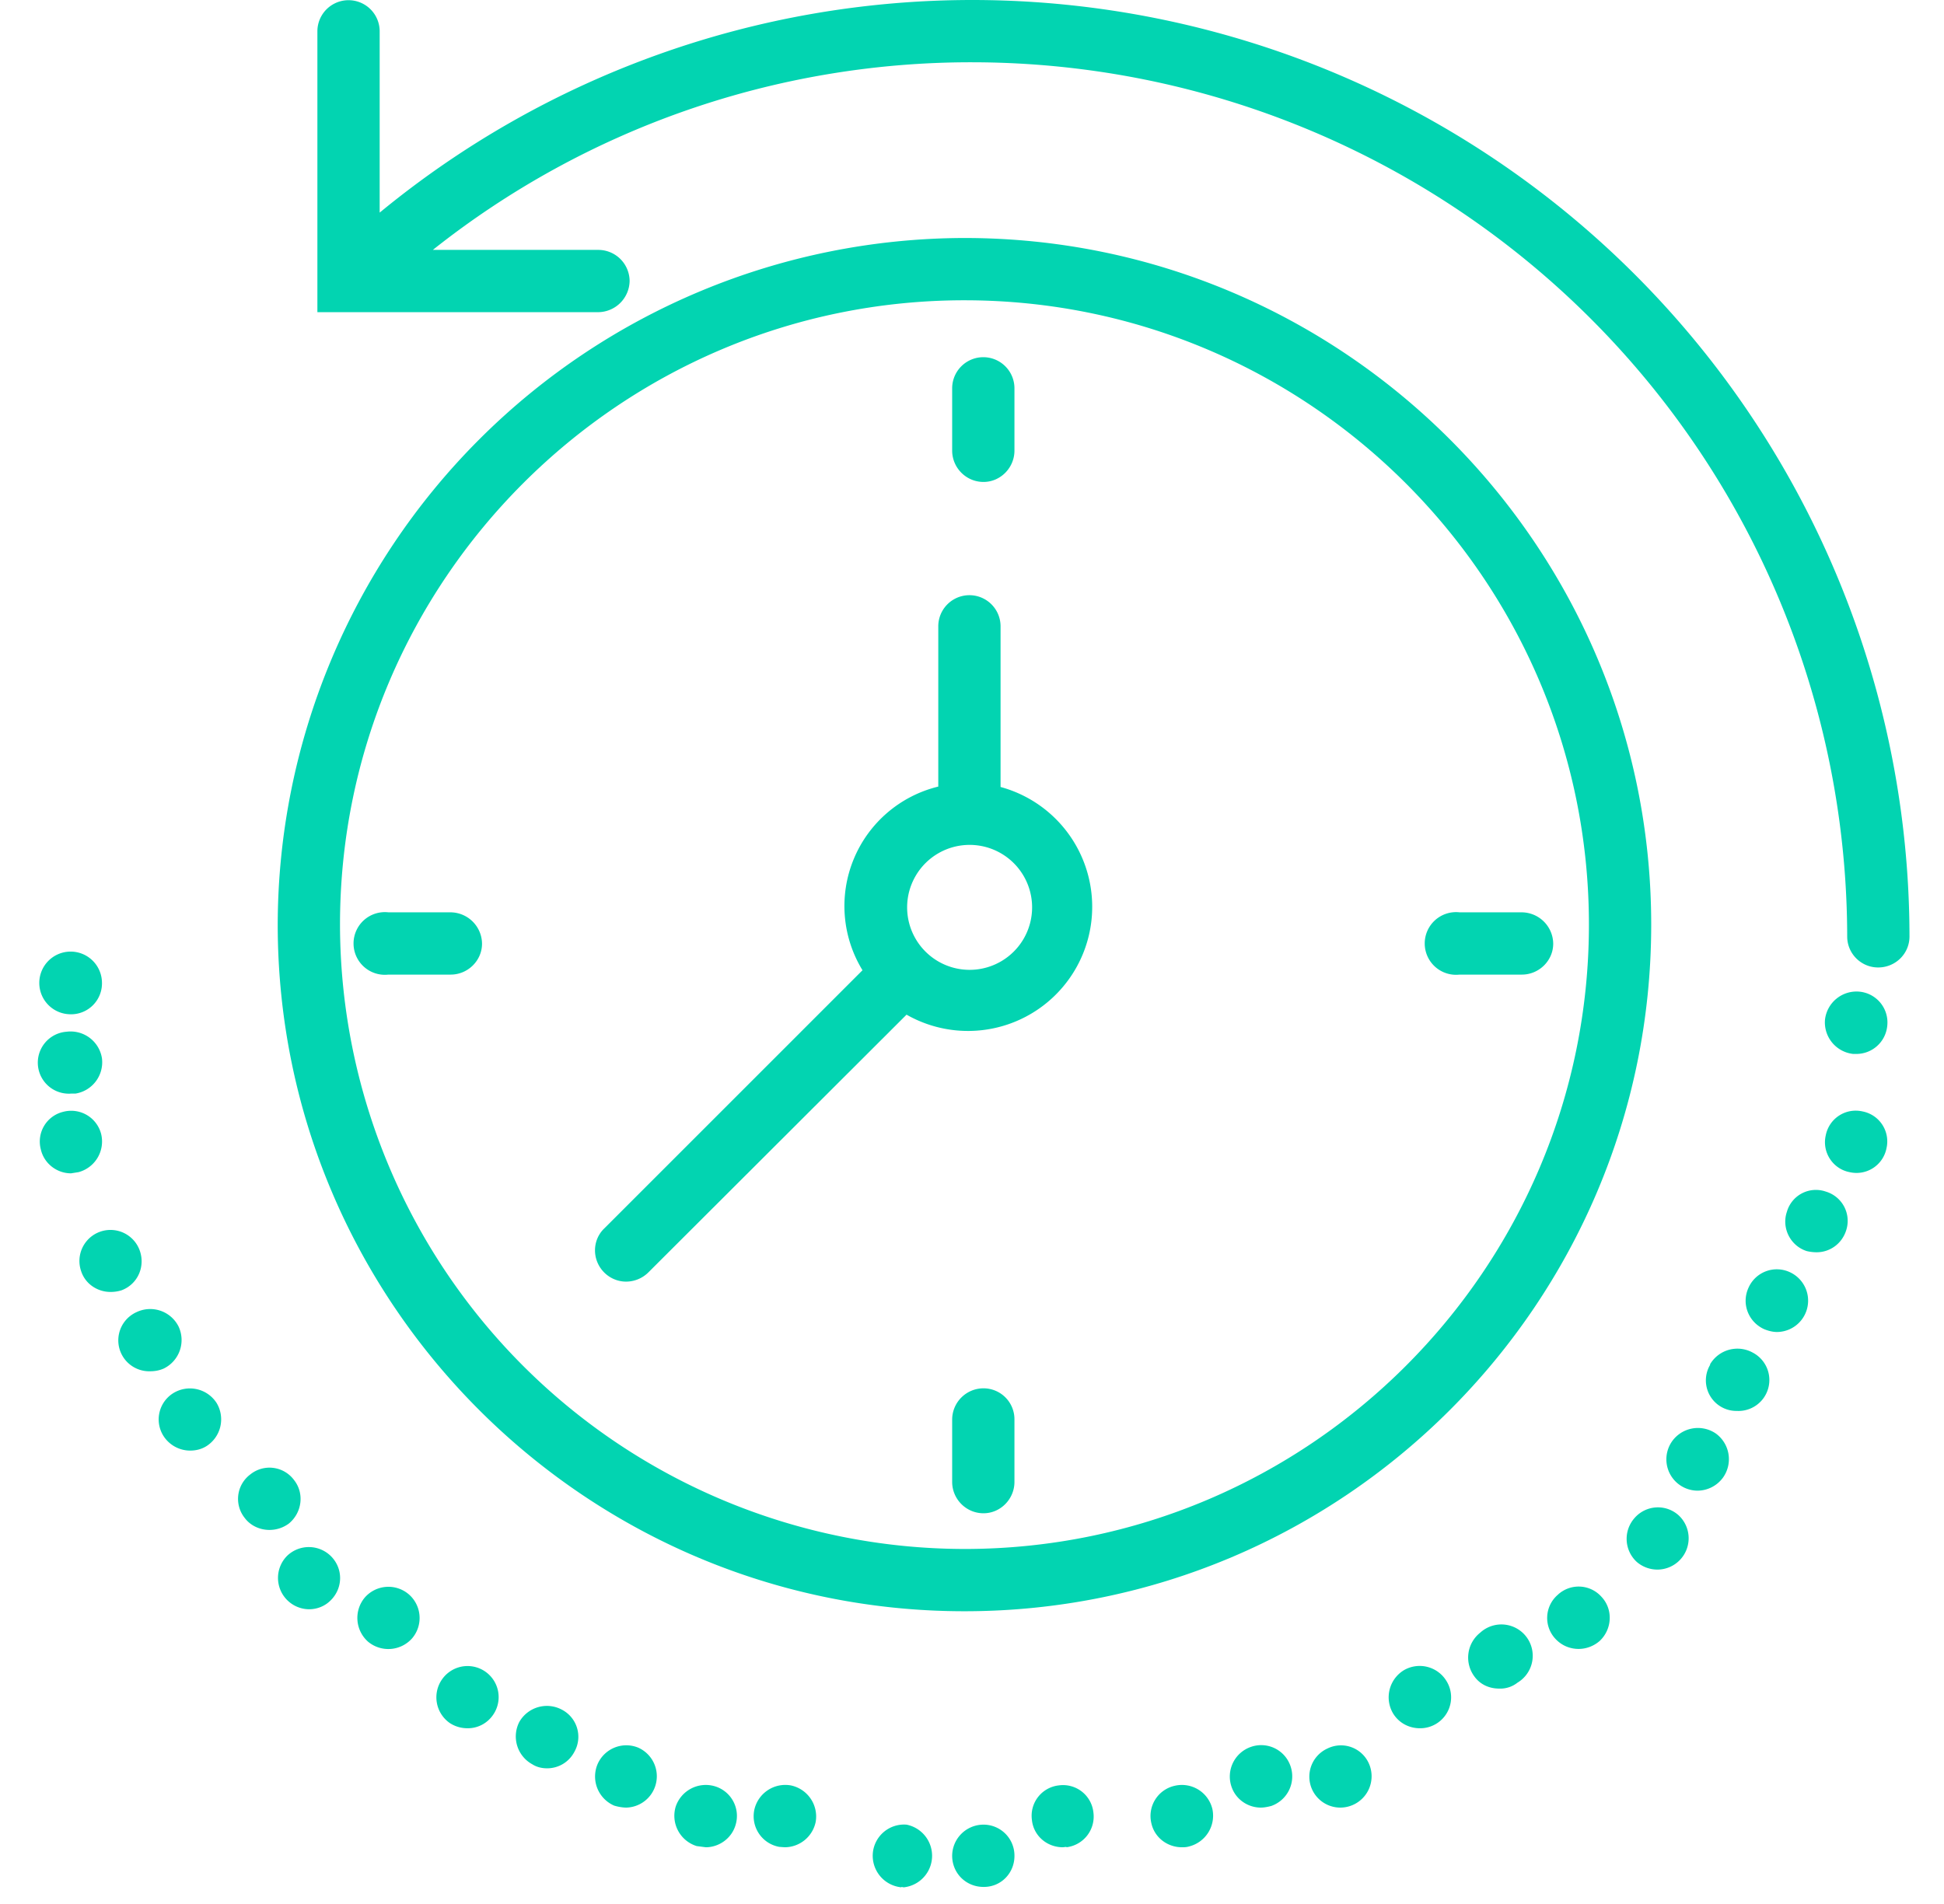 <svg xmlns="http://www.w3.org/2000/svg" width="49" height="48" viewBox="0 0 49 48"><path fill="#02d4b1" d="M24.31 40.62c9.55 0 17.31-7.76 17.31-17.31C41.62 13.77 33.86 6 24.31 6A17.34 17.34 0 0 0 7 23.31c0 9.55 7.77 17.31 17.31 17.31zm0-33.05c8.68 0 15.74 7.06 15.74 15.74s-7.06 15.74-15.74 15.74A15.76 15.76 0 0 1 8.57 23.31c0-8.68 7.06-15.74 15.74-15.74z"/><path fill="#02d4b1" d="M24.79 12.15c.43 0 .78-.36.78-.79V9.79a.78.78 0 1 0-1.57 0v1.57c0 .43.35.79.79.79zM24.79 35a.79.79 0 0 0-.79.79v1.57c0 .43.35.79.79.79.43 0 .78-.36.78-.79v-1.57a.78.78 0 0 0-.78-.79zM36.79 24.57h1.57c.43 0 .79-.35.79-.78a.8.8 0 0 0-.79-.79h-1.57a.79.79 0 1 0 0 1.57zM11.36 23H9.79a.79.79 0 1 0 0 1.57h1.57c.43 0 .79-.35.79-.78a.8.8 0 0 0-.79-.79zM15.78 32.31a.8.8 0 0 0 .56-.23l6.51-6.5a3.13 3.13 0 1 0 2.37-5.74v-4.05a.78.78 0 1 0-1.57 0v4.04a3.1 3.1 0 0 0-1.91 4.63l-6.51 6.51c-.31.3-.31.8 0 1.11.15.15.35.23.55.23zm8.66-11.01a1.57 1.57 0 1 1 0 3.15 1.57 1.57 0 0 1 0-3.15z"/><path fill="#02d4b1" d="M8.85 7.87h6.23a.8.8 0 0 0 .79-.79.79.79 0 0 0-.79-.78h-4.17a21.81 21.81 0 0 1 13.61-4.73 22.07 22.07 0 0 1 22.04 22.04c0 .43.35.78.78.78.44 0 .79-.35.79-.78A23.63 23.63 0 0 0 24.52 0 23.5 23.5 0 0 0 9.57 5.36V.79A.78.78 0 1 0 8 .79v7.08h.85zM7.24 39.22a.79.79 0 0 0 .55 1.35c.19 0 .39-.07.54-.22.31-.3.33-.79.02-1.11a.79.79 0 0 0-1.11-.02zM7.41 37.31a.77.77 0 0 0-1.1-.14.77.77 0 0 0-.14 1.1c.15.2.39.3.62.3.17 0 .34-.05.49-.16.33-.27.4-.76.13-1.1zM11.14 42.34a.79.79 0 0 0 .2 1.1c.14.09.29.13.45.13.25 0 .49-.12.64-.34a.78.78 0 1 0-1.29-.89zM5.46 35.37a.8.8 0 0 0-1.09-.25.78.78 0 0 0-.25 1.08.8.8 0 0 0 .67.37c.14 0 .28-.03.41-.11a.8.8 0 0 0 .26-1.09zM1.79 25.57h.03a.78.78 0 0 0 .75-.81.79.79 0 1 0-.78.81zM14.16 43.1a.8.8 0 0 0-1.07.31.8.8 0 0 0 .33 1.07c.11.07.24.1.37.1.28 0 .55-.15.69-.42a.77.77 0 0 0-.32-1.06zM1.9 27.57a.8.8 0 0 0 .67-.89.8.8 0 0 0-.89-.67.78.78 0 0 0 .11 1.56h.11zM4.5 33.44a.8.8 0 0 0-1.06-.36.78.78 0 0 0 .35 1.49c.11 0 .23-.02.34-.07a.8.8 0 0 0 .37-1.06zM1.98 29.55a.8.8 0 0 0 .57-.96.78.78 0 0 0-.96-.56.77.77 0 0 0-.56.95c.08.35.4.6.76.6l.19-.03zM3.52 31.52a.78.78 0 1 0-1.47.54c.11.32.42.51.73.51a.9.9 0 0 0 .28-.04c.41-.15.61-.6.46-1.01zM9.19 40.28a.8.8 0 0 0 .09 1.11.8.8 0 0 0 1.11-.09.79.79 0 0 0-.09-1.11.79.79 0 0 0-1.11.09zM44.18 34.1a.8.8 0 0 0-1.08.3h.01a.77.77 0 0 0 .67 1.17.78.78 0 0 0 .4-1.47zM42.15 36.33a.79.79 0 0 0 .63 1.25.8.8 0 0 0 .65-.33.8.8 0 0 0-.18-1.11.8.8 0 0 0-1.1.19zM41.2 38.27a.79.79 0 0 0 .06 1.11.8.8 0 0 0 .52.19.79.79 0 0 0 .53-1.37.78.78 0 0 0-1.11.07zM39.26 40.21a.77.77 0 0 0-.05 1.11c.16.17.37.25.58.25.19 0 .38-.07.53-.2.32-.3.34-.8.05-1.11a.77.77 0 0 0-1.11-.05zM37.31 41.16a.8.8 0 0 0-.15 1.1c.15.21.38.31.63.31a.7.7 0 0 0 .46-.15.79.79 0 1 0-.94-1.26zM46.87 25a.8.8 0 0 0-.87.71.8.8 0 0 0 .71.86h.08c.4 0 .74-.3.78-.71a.78.78 0 0 0-.7-.86zM45.11 32.07a.78.78 0 0 0-1.04.4c-.18.4 0 .86.4 1.04.1.04.21.07.32.07a.79.79 0 0 0 .32-1.51zM46.95 28.02a.77.77 0 0 0-.93.6c-.1.43.18.85.6.93a.77.77 0 0 0 .93-.6.77.77 0 0 0-.6-.93zM46.02 30.04a.76.76 0 0 0-.98.51c-.14.41.09.86.5.99.08.02.17.03.25.03.33 0 .63-.21.74-.54a.77.77 0 0 0-.51-.99zM16.09 44.06a.79.79 0 0 0-1.03.42.8.8 0 0 0 .42 1.04c.1.03.21.05.31.05a.79.79 0 0 0 .3-1.51zM24.77 46a.79.79 0 0 0-.77.8c.01.44.36.77.79.77h.01c.44 0 .78-.36.77-.8a.78.78 0 0 0-.8-.77zM19.93 45.01a.8.8 0 0 0-.92.63c-.08.43.2.84.63.92l.14.01a.8.8 0 0 0 .78-.64.8.8 0 0 0-.63-.92zM22.85 46a.79.79 0 0 0-.85.72.8.8 0 0 0 .72.86v-.01l.06.01a.8.8 0 0 0 .07-1.58zM18.01 45.03a.8.8 0 0 0-.98.52.8.8 0 0 0 .53.99l.23.03c.33 0 .65-.22.75-.56a.78.78 0 0 0-.53-.98zM35.38 42.11a.8.8 0 0 0-.27 1.08c.15.25.41.38.68.38a.78.78 0 0 0 .67-1.19.79.79 0 0 0-1.08-.27zM31.53 44.04a.79.79 0 0 0-.49 1c.11.33.42.53.74.53.09 0 .18-.02.26-.04a.79.79 0 0 0 .49-1 .78.78 0 0 0-1-.49zM33.46 44.08a.78.78 0 0 0 .33 1.49.79.79 0 0 0 .71-1.12.77.77 0 0 0-1.04-.37zM29.61 45.02a.78.78 0 0 0-.59.94c.08.37.41.61.77.61.06 0 .11 0 .18-.02a.8.8 0 0 0 .59-.94.79.79 0 0 0-.95-.59zM26.69 45.01a.77.77 0 0 0-.68.87c.04.4.38.69.78.69l.09-.01v.01a.78.78 0 0 0 .68-.88.77.77 0 0 0-.87-.68z"/></svg>